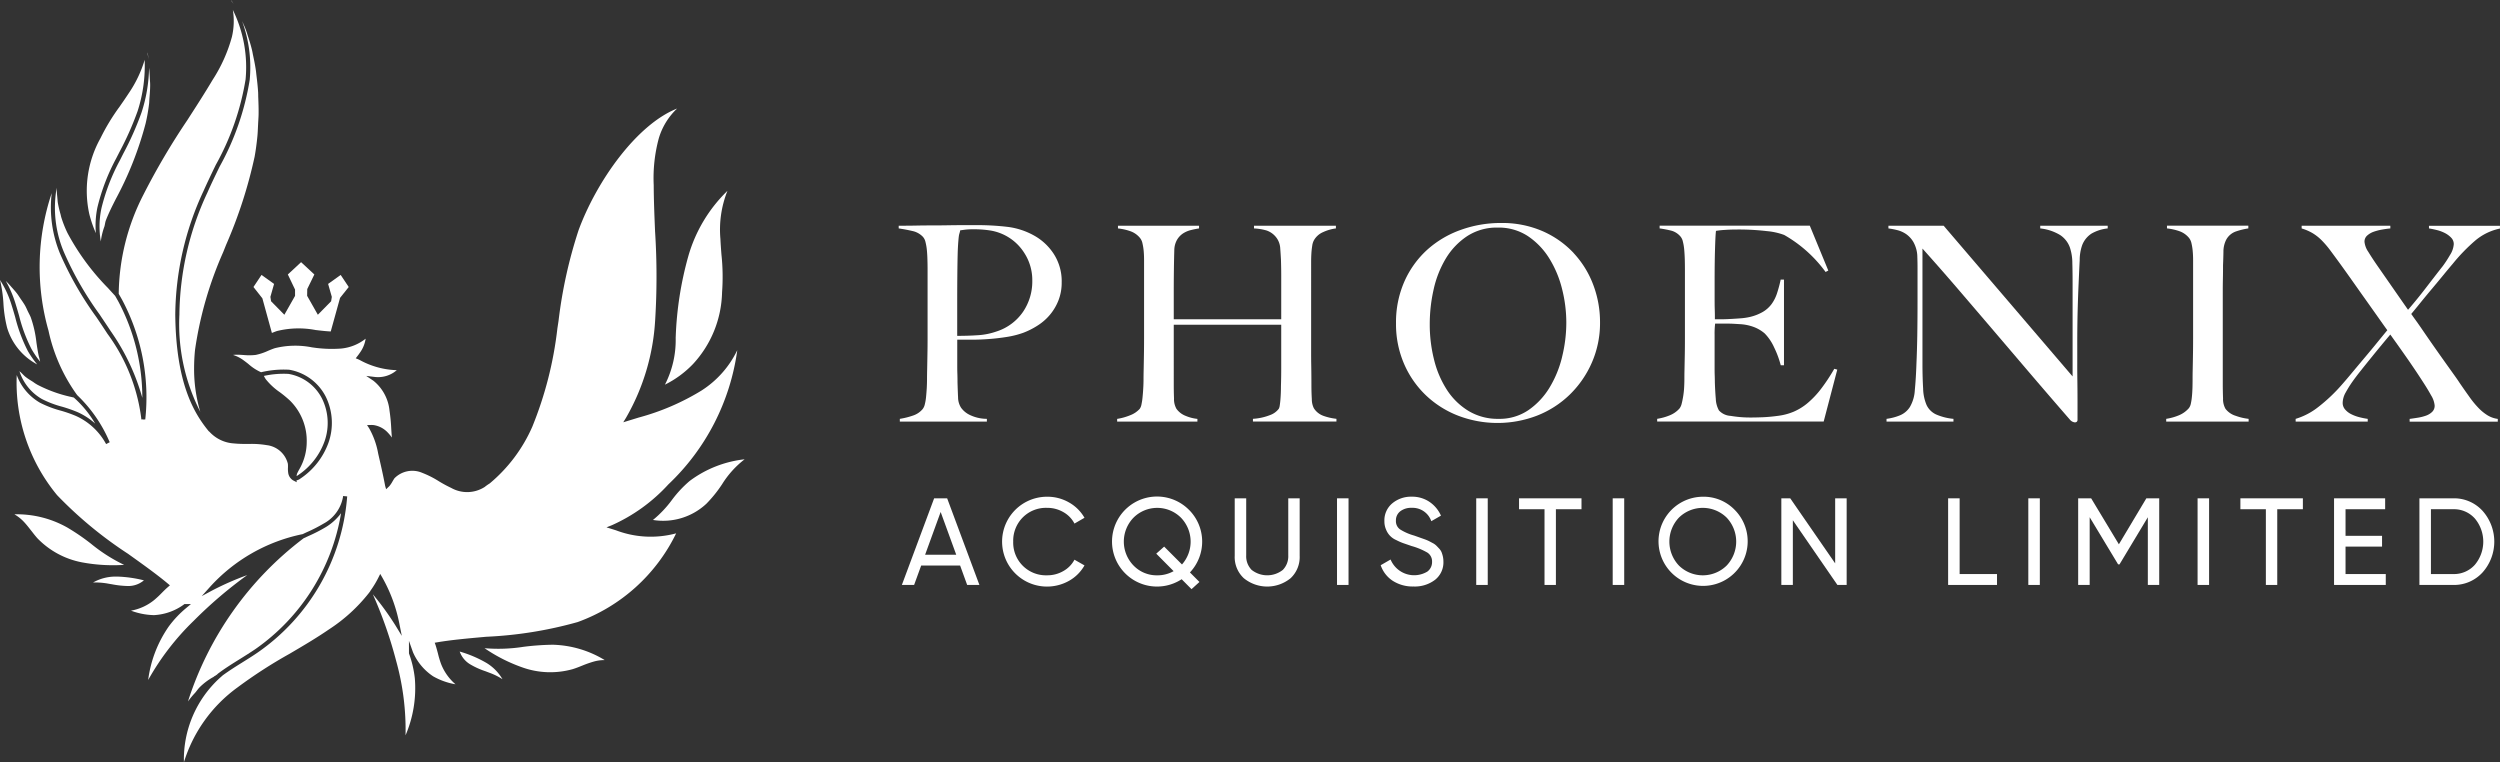 <svg xmlns="http://www.w3.org/2000/svg" viewBox="0 0 116.195 35.427"><rect x="0" y="0" width="116.195" height="35.427" fill="#333333" stroke="none"/><g id="图层_2" data-name="图层 2"><g id="Layer_1" data-name="Layer 1"><path d="M61.066,18.974a.931.931,0,0,1-.095-.423q-.019-.309-.019-.676,0-.455-.007-.835c-.005-.252-.006-.497-.006-.733V12.171c0-.134.004-.267.012-.398A3.52,3.52,0,0,1,60.99,11.42a.73.73,0,0,1,.076-.247.893.893,0,0,1,.43-.385,2.02,2.02,0,0,1,.594-.171v-.126H58.284v.126a2.566,2.566,0,0,1,.582.095.955.955,0,0,1,.518.424.927.927,0,0,1,.12.424c.013.172.023.339.032.499q.013.417.013.746V14.84H54.554V13.563q0-.467.006-.98.006-.512.019-.955a1.011,1.011,0,0,1,.126-.48.903.903,0,0,1,.278-.297,1.209,1.209,0,0,1,.367-.158,3.773,3.773,0,0,1,.379-.076v-.126H51.961v.126a2.567,2.567,0,0,1,.588.133,1.008,1.008,0,0,1,.436.31.586.586,0,0,1,.114.247,2.633,2.633,0,0,1,.057.354c.012.131.018.271.018.424v3.654c0,.253-.002.499-.006.74s-.008.462-.012.664q-.007.304-.007.48c0,.135-.004.276-.013.424-.008.148-.019.284-.032.411a2.866,2.866,0,0,1-.05.335.519.519,0,0,1-.082.209,1.141,1.141,0,0,1-.442.297,2.655,2.655,0,0,1-.607.17v.127h3.73v-.127a1.891,1.891,0,0,1-.543-.139.948.948,0,0,1-.43-.328.909.909,0,0,1-.114-.48q-.013-.342-.012-.709V15.092h4.995v1.998q0,.443-.013.86c0,.101-.002.207-.006.316-.004.109-.011.215-.019.316q-.013.151-.031.265a.454.454,0,0,1-.045.152.877.877,0,0,1-.417.297,2.556,2.556,0,0,1-.784.17v.127H62.115v-.127a2.635,2.635,0,0,1-.607-.139A.869.869,0,0,1,61.066,18.974Z" style="fill:#fff;fill-rule:evenodd"/><path d="M73.141,11.761a4.39,4.39,0,0,0-1.447-1.018,4.71,4.71,0,0,0-1.929-.379,5.474,5.474,0,0,0-1.877.323,4.663,4.663,0,0,0-1.556.923,4.402,4.402,0,0,0-1.056,1.467,4.697,4.697,0,0,0-.392,1.954,4.638,4.638,0,0,0,.373,1.877,4.465,4.465,0,0,0,1.018,1.467,4.555,4.555,0,0,0,1.504.948,5.119,5.119,0,0,0,3.661-.006,4.565,4.565,0,0,0,1.517-.974,4.693,4.693,0,0,0,1.03-1.492,4.58,4.58,0,0,0,.379-1.871,4.889,4.889,0,0,0-.316-1.745,4.454,4.454,0,0,0-.911-1.473Zm-.537,4.824h0a5.008,5.008,0,0,1-.588,1.435,3.409,3.409,0,0,1-.98,1.043,2.379,2.379,0,0,1-1.384.404,2.624,2.624,0,0,1-1.398-.367,3.134,3.134,0,0,1-.999-.973,4.596,4.596,0,0,1-.601-1.403,6.703,6.703,0,0,1-.202-1.656,7.279,7.279,0,0,1,.183-1.626,4.77,4.77,0,0,1,.569-1.435,3.253,3.253,0,0,1,.986-1.031,2.516,2.516,0,0,1,1.423-.398,2.462,2.462,0,0,1,1.403.398,3.394,3.394,0,0,1,.993,1.037,4.94,4.94,0,0,1,.594,1.423,6.392,6.392,0,0,1,.196,1.555A6.647,6.647,0,0,1,72.603,16.585Z" style="fill:#fff;fill-rule:evenodd"/><path d="M85.393,17.179l-.139-.038a8.54,8.54,0,0,1-.613.929,4.199,4.199,0,0,1-.613.652,2.63,2.63,0,0,1-.657.411,2.788,2.788,0,0,1-.746.196q-.366.05-.702.064c-.223.008-.407.012-.55.012a5.402,5.402,0,0,1-.936-.076.795.795,0,0,1-.544-.253,1.212,1.212,0,0,1-.146-.538q-.031-.359-.044-.765c0-.083-.002-.187-.006-.31-.005-.122-.006-.251-.006-.385v-1.518a3.977,3.977,0,0,1,.025-.519h.582c.084,0,.168.002.253.006.084.005.19.011.316.019a2.159,2.159,0,0,1,.664.139,1.694,1.694,0,0,1,.487.291,2.235,2.235,0,0,1,.437.645,4.384,4.384,0,0,1,.31.835h.151V12.994H82.763a6.011,6.011,0,0,1-.171.639,1.794,1.794,0,0,1-.252.499,1.379,1.379,0,0,1-.411.367,2.203,2.203,0,0,1-.632.24,2.882,2.882,0,0,1-.411.057q-.246.019-.493.031c-.164.009-.31.013-.437.013h-.252v-.139q0-.114-.006-.323c-.005-.139-.006-.318-.006-.537v-.809q0-.834.019-1.467.018-.632.044-.834A3.606,3.606,0,0,1,80.165,10.686c.19-.013.373-.019.55-.019a11.209,11.209,0,0,1,1.416.076,3.051,3.051,0,0,1,.796.178,6.148,6.148,0,0,1,1.922,1.719l.127-.064-.86-2.086H77.136v.126a5.241,5.241,0,0,1,.557.108.858.858,0,0,1,.404.259.54.54,0,0,1,.12.247,2.364,2.364,0,0,1,.063.385c.013.144.021.295.026.455.004.161.006.316.006.468v3.199c0,.253-.002.499-.006.74q-.007.361-.013.664c-.005.203-.006.363-.006.48,0,.135-.005.272-.013.411a3.729,3.729,0,0,1-.045.398c-.021.126-.044.238-.069.335a.576.576,0,0,1-.101.221,1.203,1.203,0,0,1-.449.316,2.543,2.543,0,0,1-.588.164v.127h7.739Z" style="fill:#fff;fill-rule:evenodd"/><path d="M96.564,14.479q.02-.739.045-1.283c.017-.388.033-.753.051-1.094a2.125,2.125,0,0,1,.113-.701,1.117,1.117,0,0,1,.436-.544,1.911,1.911,0,0,1,.753-.24v-.126H94.826v.126a2.231,2.231,0,0,1,.929.31,1.159,1.159,0,0,1,.449.575,2.303,2.303,0,0,1,.114.727q.013.461.012.968v4.299l-5.993-7.005H87.77v.126a3.371,3.371,0,0,1,.424.082,1.264,1.264,0,0,1,.411.19,1.164,1.164,0,0,1,.329.366,1.467,1.467,0,0,1,.177.6q.013.367.012.62V14.018q0,.847-.012,1.587-.013.739-.038,1.283-.025.721-.076,1.24a1.736,1.736,0,0,1-.227.784.995.995,0,0,1-.48.398,2.452,2.452,0,0,1-.608.157v.127h3.111v-.127a2.596,2.596,0,0,1-.815-.208.913.913,0,0,1-.436-.437,2.093,2.093,0,0,1-.159-.771q-.031-.519-.031-1.164V11.552q.86.961,1.631,1.859.77.898,1.574,1.839.803.942,1.688,1.979.884,1.037,1.96,2.276a.349.349,0,0,0,.227.126.132.132,0,0,0,.095-.031.113.113,0,0,0,.032-.082v-.822q0-.455-.006-.916-.007-.462-.006-.905v-.809Q96.546,15.219,96.564,14.479Z" style="fill:#fff;fill-rule:evenodd"/><path d="M104.511,19.467a2.557,2.557,0,0,1-.594-.139.945.945,0,0,1-.481-.328.91.91,0,0,1-.113-.48q-.013-.342-.013-.709V13.575q0-.316.006-.626c.005-.206.006-.415.006-.626q.013-.291.019-.62a1.224,1.224,0,0,1,.12-.544.813.813,0,0,1,.468-.404,3.275,3.275,0,0,1,.569-.139v-.126h-3.781v.126a2.576,2.576,0,0,1,.588.133,1.014,1.014,0,0,1,.437.31.597.597,0,0,1,.113.247,2.634,2.634,0,0,1,.057.354c.012.131.019.271.019.424v3.654c0,.253-.002.499-.006.74q-.006.361-.012.664c-.005.203-.006.363-.006.48q0,.202-.006.411c-.005.139-.012.272-.025.398a2.626,2.626,0,0,1-.05.328.511.511,0,0,1-.095.215,1.245,1.245,0,0,1-.462.329,2.546,2.546,0,0,1-.588.164v.127h3.831Z" style="fill:#fff;fill-rule:evenodd"/><path d="M112.894,10.617q.164.025.367.076a1.698,1.698,0,0,1,.373.139,1.083,1.083,0,0,1,.291.215.423.423,0,0,1,.121.304,1.067,1.067,0,0,1-.177.505,5.419,5.419,0,0,1-.329.506q-.329.418-.765.986-.436.569-.854,1.05-.468-.671-.797-1.145-.329-.473-.645-.928-.227-.329-.405-.62a.988.988,0,0,1-.177-.468.374.374,0,0,1,.126-.29.913.913,0,0,1,.304-.177,2.404,2.404,0,0,1,.392-.101c.143-.025.27-.042.379-.051v-.126h-4.122v.126a2.31,2.31,0,0,1,.512.221,2.19,2.19,0,0,1,.417.329,4.475,4.475,0,0,1,.405.474c.138.186.297.401.474.645q.202.279.537.752.335.475.676.955.341.481.613.866.272.386.348.487-.189.227-.467.569-.278.342-.582.702-.303.36-.582.695-.278.335-.468.55a7.707,7.707,0,0,1-1.113,1.056,3.173,3.173,0,0,1-1.049.549v.127h3.35v-.127a3.604,3.604,0,0,1-.379-.075,1.859,1.859,0,0,1-.38-.139.907.907,0,0,1-.291-.221.462.462,0,0,1-.114-.31,1.003,1.003,0,0,1,.139-.48,5.422,5.422,0,0,1,.316-.506c.102-.143.225-.308.373-.493q.221-.279.462-.576.24-.297.48-.588c.161-.194.308-.371.443-.531q.481.669.854,1.207.372.539.664.994.215.328.379.626a1.076,1.076,0,0,1,.165.474.394.394,0,0,1-.114.291.791.791,0,0,1-.291.178,2.087,2.087,0,0,1-.379.095c-.135.021-.261.04-.379.056v.127h4.097v-.127a1.226,1.226,0,0,1-.481-.17,2.176,2.176,0,0,1-.417-.341,4.328,4.328,0,0,1-.411-.499q-.209-.291-.461-.658-.089-.139-.279-.404-.19-.265-.424-.594-.234-.328-.487-.689-.253-.361-.468-.676-.216-.317-.379-.544-.164-.227-.215-.303.191-.229.43-.525.24-.296.506-.613.266-.316.525-.632.259-.316.474-.569a8.406,8.406,0,0,1,1.05-1.081,2.608,2.608,0,0,1,1.138-.55v-.126h-3.3Z" style="fill:#fff;fill-rule:evenodd"/><path d="M48.668,23.604a1.475,1.475,0,0,1,.756.199,1.293,1.293,0,0,1,.515.532l.466-.27a1.907,1.907,0,0,0-.721-.713,2.006,2.006,0,0,0-1.015-.265,2.088,2.088,0,1,0,1.018,3.908,1.883,1.883,0,0,0,.718-.716l-.466-.265A1.303,1.303,0,0,1,49.424,26.54a1.475,1.475,0,0,1-.756.199,1.52,1.52,0,0,1-1.576-1.564,1.536,1.536,0,0,1,.44-1.122A1.52,1.52,0,0,1,48.668,23.604Z" style="fill:#fff;fill-rule:evenodd"/><path d="M55.262,23.697a2.092,2.092,0,1,0-.341,3.224l.458.462.369-.334-.442-.444a2.087,2.087,0,0,0-.043-2.908ZM54.936,26.235h0l-.828-.83-.368.328.807.813a1.523,1.523,0,0,1-.76.194,1.494,1.494,0,0,1-1.102-.455,1.597,1.597,0,0,1-.001-2.225,1.561,1.561,0,0,1,2.203,0A1.601,1.601,0,0,1,54.936,26.235Z" style="fill:#fff;fill-rule:evenodd"/><path d="M59.876,25.813a.905.905,0,0,1-.253.675,1.172,1.172,0,0,1-1.449,0,.905.905,0,0,1-.253-.675V23.161h-.534v2.675a1.339,1.339,0,0,0,.422,1.037,1.719,1.719,0,0,0,2.177,0,1.344,1.344,0,0,0,.42-1.037V23.161H59.876Z" style="fill:#fff;fill-rule:evenodd"/><rect x="62.142" y="23.161" width="0.535" height="4.026" style="fill:#fff"/><path d="M67.002,25.668a.568.568,0,0,0-.112-.17c-.052-.056-.097-.103-.135-.141a.728.728,0,0,0-.175-.121c-.078-.042-.141-.075-.187-.098a2.049,2.049,0,0,0-.216-.087c-.098-.034-.171-.06-.218-.077-.047-.017-.125-.044-.234-.083a2.44,2.44,0,0,1-.655-.288.464.464,0,0,1-.19-.402.528.528,0,0,1,.201-.437.82.82,0,0,1,.528-.161.921.921,0,0,1,.915.621l.449-.258a1.509,1.509,0,0,0-.532-.639,1.436,1.436,0,0,0-.832-.242,1.355,1.355,0,0,0-.897.308,1.028,1.028,0,0,0-.368.831.946.946,0,0,0,.078.391.874.874,0,0,0,.472.486,2.606,2.606,0,0,0,.332.146c.089.031.217.074.383.132a3.144,3.144,0,0,1,.731.304.483.483,0,0,1,.219.431.543.543,0,0,1-.219.452,1.187,1.187,0,0,1-1.708-.561l-.46.265a1.401,1.401,0,0,0,.56.725,1.708,1.708,0,0,0,.964.264,1.548,1.548,0,0,0,1.006-.313,1.03,1.03,0,0,0,.385-.842,1.077,1.077,0,0,0-.025-.239A1.431,1.431,0,0,0,67.002,25.668Z" style="fill:#fff;fill-rule:evenodd"/><rect x="68.612" y="23.161" width="0.535" height="4.026" style="fill:#fff"/><polygon points="70.602 23.668 71.786 23.668 71.786 27.187 72.315 27.187 72.315 23.668 73.505 23.668 73.505 23.161 70.602 23.161 70.602 23.668" style="fill:#fff;fill-rule:evenodd"/><rect x="74.955" y="23.161" width="0.535" height="4.026" style="fill:#fff"/><path d="M79.141,23.087a2.072,2.072,0,1,0,1.481.607,2.005,2.005,0,0,0-1.481-.607Zm1.108,3.201h0a1.583,1.583,0,0,1-2.214,0,1.62,1.62,0,0,1,0-2.232,1.583,1.583,0,0,1,2.214,0,1.62,1.62,0,0,1,0,2.232Z" style="fill:#fff;fill-rule:evenodd"/><polygon points="85.295 26.184 83.207 23.161 82.793 23.161 82.793 27.187 83.328 27.187 83.328 24.18 85.399 27.187 85.829 27.187 85.829 23.161 85.295 23.161 85.295 26.184" style="fill:#fff;fill-rule:evenodd"/><polygon points="91.08 23.161 90.545 23.161 90.545 27.187 92.817 27.187 92.817 26.681 91.08 26.681 91.08 23.161" style="fill:#fff;fill-rule:evenodd"/><rect x="94.272" y="23.161" width="0.535" height="4.026" style="fill:#fff"/><polygon points="98.481 25.298 97.193 23.161 96.589 23.161 96.589 27.187 97.124 27.187 97.124 24.039 98.445 26.23 98.51 26.232 99.827 24.041 99.827 27.187 100.356 27.187 100.356 23.161 99.758 23.161 98.481 25.298" style="fill:#fff;fill-rule:evenodd"/><rect x="102.139" y="23.161" width="0.535" height="4.026" style="fill:#fff"/><polygon points="104.129 23.668 105.313 23.668 105.313 27.187 105.842 27.187 105.842 23.668 107.033 23.668 107.033 23.161 104.129 23.161 104.129 23.668" style="fill:#fff;fill-rule:evenodd"/><polygon points="109.016 25.405 110.713 25.405 110.713 24.904 109.016 24.904 109.016 23.668 110.857 23.668 110.857 23.161 108.482 23.161 108.482 27.187 110.886 27.187 110.886 26.681 109.016 26.681 109.016 25.405" style="fill:#fff;fill-rule:evenodd"/><path d="M114.02,23.161h-1.57V27.187h1.57a1.788,1.788,0,0,0,1.366-.584,2.15,2.15,0,0,0,0-2.858,1.789,1.789,0,0,0-1.366-.584Zm1.006,3.089h0a1.298,1.298,0,0,1-1.006.431h-1.035V23.668h1.035a1.297,1.297,0,0,1,1.006.431,1.674,1.674,0,0,1,0,2.151Z" style="fill:#fff;fill-rule:evenodd"/><path d="M44.489,15.788h.683q.392,0,.803-.032.41-.031.815-.095a4.186,4.186,0,0,0,.759-.19,3.53,3.53,0,0,0,.67-.336,2.486,2.486,0,0,0,.575-.499,2.406,2.406,0,0,0,.399-.67,2.253,2.253,0,0,0,.152-.847,2.334,2.334,0,0,0-.367-1.315,2.585,2.585,0,0,0-.923-.86,3.368,3.368,0,0,0-1.214-.398,11.901,11.901,0,0,0-1.479-.082h-.569c-.22,0-.454.002-.702.006q-.373.007-.753.007-.379,0-.701.006-.322.007-.563.007h-.304v.126q.342.051.639.121a.943.943,0,0,1,.487.271.539.539,0,0,1,.12.247,2.398,2.398,0,0,1,.064.379q.02.21.025.443c.005.156.007.309.007.462v3.199c0,.253-.002.499-.007.74q-.006.359-.012.663-.007.304-.007.48c0,.135-.005.275-.012.417-.009.144-.019.279-.032.405a2.262,2.262,0,0,1-.057.342.563.563,0,0,1-.101.227.99.99,0,0,1-.455.304,3.497,3.497,0,0,1-.607.151v.127h4.046v-.127a1.839,1.839,0,0,1-.809-.189,1.053,1.053,0,0,1-.391-.329.912.912,0,0,1-.139-.48q-.014-.291-.026-.695c0-.144-.002-.276-.006-.399-.005-.122-.006-.255-.006-.398V15.788Zm0-.734h0V13.992q0-.606.006-1.238.006-.633.019-1.075c.008-.194.017-.344.026-.449.008-.105.016-.187.024-.246a.825.825,0,0,1,.032-.145,1.012,1.012,0,0,0,.032-.133c.058-.008.137-.019.234-.032a3.49,3.49,0,0,1,.411-.018,4.91,4.91,0,0,1,.708.05A2.298,2.298,0,0,1,47.606,11.755a2.323,2.323,0,0,1,.373,1.302,2.512,2.512,0,0,1-.43,1.435,2.369,2.369,0,0,1-1.239.916,3.173,3.173,0,0,1-.848.171c-.303.021-.628.031-.973.031Z" style="fill:#fff;fill-rule:evenodd"/><path d="M43.417,23.161,41.917,27.187h.569l.329-.903h1.809l.328.903h.569L44.022,23.161Zm-.42,2.623h0l.723-1.988.724,1.988Z" style="fill:#fff;fill-rule:evenodd"/><path d="M28.627,24.647l-.438-.137.251-.1A7.935,7.935,0,0,0,31.063,22.515a10.547,10.547,0,0,0,3.204-6.239,4.575,4.575,0,0,1-1.671,1.881,11.111,11.111,0,0,1-2.918,1.252l-.71.218.134-.219a10.253,10.253,0,0,0,1.35-4.552,32.782,32.782,0,0,0-.003-4.057l-.003-.045c-.029-.706-.06-1.436-.063-2.155A7.094,7.094,0,0,1,30.62,6.428a3.13,3.13,0,0,1,.851-1.384c-1.906.757-3.757,3.414-4.58,5.655a21.633,21.633,0,0,0-.931,4.213l-.054.355a17.316,17.316,0,0,1-1.165,4.565,7.179,7.179,0,0,1-1.981,2.637,2.291,2.291,0,0,0-.234.165,1.512,1.512,0,0,1-1.554.044,6.03,6.03,0,0,1-.534-.286L20.39,22.363a4.439,4.439,0,0,0-.767-.387,1.164,1.164,0,0,0-1.289.253c-.029.042-.056.088-.082.132l-.008.013a1.323,1.323,0,0,1-.132.201.288.288,0,0,1-.047.049l-.119.114-.045-.155c-.098-.526-.224-1.067-.324-1.501a3.671,3.671,0,0,0-.422-1.18l-.096-.146.176-.003a.72.72,0,0,1,.125.003,1.132,1.132,0,0,1,.666.352,2.068,2.068,0,0,1,.188.228c-.013-.148-.022-.294-.031-.438a8.176,8.176,0,0,0-.08-.82,2.036,2.036,0,0,0-.749-1.383l-.335-.224.401.049a1.322,1.322,0,0,0,1.021-.315,3.789,3.789,0,0,1-1.695-.458c-.031-.016-.064-.033-.096-.047l-.116-.047.077-.1c.04-.052.079-.103.115-.158a1.48,1.48,0,0,0,.269-.654,2.162,2.162,0,0,1-1.151.46,5.983,5.983,0,0,1-1.324-.054l-.019-.002a3.943,3.943,0,0,0-1.727.038c-.102.033-.204.075-.315.122a2.628,2.628,0,0,1-.574.191,2.636,2.636,0,0,1-.548.005l-.08-.005c-.082-.005-.166-.01-.241-.01a1.408,1.408,0,0,0-.186.011,1.621,1.621,0,0,1,.515.268c.059.042.116.087.174.132l.042.035a2.266,2.266,0,0,0,.572.369,4.548,4.548,0,0,1,1.305-.117h.001a2.357,2.357,0,0,1,1.706,1.261,2.764,2.764,0,0,1,.123,2.129,3.381,3.381,0,0,1-1.319,1.678.375.375,0,0,1-.169.074l.012.087-.165-.084a.486.486,0,0,1-.233-.36,1.306,1.306,0,0,1-.011-.224l.001-.016a1.441,1.441,0,0,0-.004-.171,1.148,1.148,0,0,0-.984-.869,4.23,4.23,0,0,0-.834-.055h-.05c-.203,0-.42-.002-.633-.024A1.676,1.676,0,0,1,9.739,20.072l-.04-.033c-.705-.859-1.519-2.251-1.553-5.411A13.831,13.831,0,0,1,9.459,8.877c.172-.385.359-.776.541-1.153l.025-.052a12.165,12.165,0,0,0,1.389-3.98,6.048,6.048,0,0,0-.592-3.233A3.192,3.192,0,0,1,10.779,1.712a7.099,7.099,0,0,1-.896,1.999c-.364.613-.756,1.221-1.136,1.81L8.712,5.576A32.691,32.691,0,0,0,6.656,9.069a10.294,10.294,0,0,0-1.138,4.588c.054.093.106.183.155.273a9.639,9.639,0,0,1,1.084,5.515l-.005.051-.07-.001-.001.034-.005-.034L6.568,19.493l-.003-.052a8.405,8.405,0,0,0-1.569-3.925c-.17-.261-.346-.525-.517-.778A15.582,15.582,0,0,1,2.789,11.786,5.643,5.643,0,0,1,2.404,8.975a10.804,10.804,0,0,0-.15,6.391,7.938,7.938,0,0,0,1.305,2.96l.036.046A6.542,6.542,0,0,1,5.077,20.504l.023.049-.168.087-.026-.046a2.985,2.985,0,0,0-1.379-1.262,5.957,5.957,0,0,0-.714-.249,4.836,4.836,0,0,1-.958-.367A2.469,2.469,0,0,1,.778,17.432a8.211,8.211,0,0,0,1.875,5.581A18.823,18.823,0,0,0,5.961,25.746l.032.024c.672.48,1.308.935,1.818,1.363l.086.072-.086.075c-.099.085-.195.179-.291.277a4.669,4.669,0,0,1-.359.335,2.371,2.371,0,0,1-1.073.49,3.232,3.232,0,0,0,1.034.207h.05a2.588,2.588,0,0,0,1.379-.496l.016-.015.024-.003h.285l-.218.181a4.896,4.896,0,0,0-.807.851,5.585,5.585,0,0,0-.964,2.497,11.923,11.923,0,0,1,2.124-2.758,20.13,20.13,0,0,1,2.48-2.117,13.396,13.396,0,0,0-1.63.716l-.486.262.369-.411a7.963,7.963,0,0,1,4.3-2.466l.028-.006c.047-.024.103-.049.157-.075l.02-.009a7.122,7.122,0,0,0,.789-.403,1.754,1.754,0,0,0,.902-1.228l.005-.055.192.018-.005.054a9.729,9.729,0,0,1-4.15,7.198c-.231.159-.472.31-.705.455L11.244,30.8c-.271.168-.588.369-.888.586l-.133.118a5.121,5.121,0,0,0-1.675,3.924,6.751,6.751,0,0,1,2.491-3.478A22.099,22.099,0,0,1,13.469,30.381l.038-.023c.595-.349,1.21-.711,1.786-1.107a7.682,7.682,0,0,0,1.852-1.689l.065-.087-.003-.003.041-.06a4.316,4.316,0,0,0,.332-.552l.092-.185.091.156a7.123,7.123,0,0,1,.804,2.185l.108.538-.285-.468a13.208,13.208,0,0,0-1.061-1.464,20.048,20.048,0,0,1,1.085,3.101,11.936,11.936,0,0,1,.435,3.453,5.57,5.57,0,0,0,.432-2.642,4.896,4.896,0,0,0-.267-1.148l-.006-.026-.001-.575.189.533a2.569,2.569,0,0,0,.936,1.116,3.141,3.141,0,0,0,1.039.37,2.385,2.385,0,0,1-.679-.966,4.463,4.463,0,0,1-.14-.476l-.015-.055c-.029-.109-.059-.221-.094-.328l-.038-.106.112-.019c.679-.116,1.501-.188,2.295-.259a18.788,18.788,0,0,0,4.237-.683,8.185,8.185,0,0,0,4.577-4.123A4.549,4.549,0,0,1,28.627,24.647Z" style="fill:#fff;fill-rule:evenodd"/><path d="M31.404,15.695a4.546,4.546,0,0,1-.499,2.183,4.692,4.692,0,0,0,1.302-.955,5.063,5.063,0,0,0,1.353-3.333,9.781,9.781,0,0,0-.029-1.764c-.018-.233-.036-.475-.047-.713a4.876,4.876,0,0,1,.326-2.243,6.842,6.842,0,0,0-1.818,3.035,15.917,15.917,0,0,0-.586,3.759Z" style="fill:#fff;fill-rule:evenodd"/><path d="M31.229,23.238a5.12,5.12,0,0,1-.881.929,2.943,2.943,0,0,0,2.488-.759,6.041,6.041,0,0,0,.725-.901,4.354,4.354,0,0,1,1.048-1.16,5.219,5.219,0,0,0-2.558,1.01A5.341,5.341,0,0,0,31.229,23.238Z" style="fill:#fff;fill-rule:evenodd"/><path d="M21.366,30.283a1.131,1.131,0,0,0,.486.593,3.571,3.571,0,0,0,.705.32l.211.08a3.003,3.003,0,0,1,.586.292,2.143,2.143,0,0,0-.747-.758A5.463,5.463,0,0,0,21.366,30.283Z" style="fill:#fff;fill-rule:evenodd"/><path d="M24.328,30.063a7.529,7.529,0,0,1-1.807.064,7.497,7.497,0,0,0,1.744.888,3.86,3.86,0,0,0,2.355.085c.137-.043.268-.093.425-.157l.02-.008a5.118,5.118,0,0,1,.506-.179,1.827,1.827,0,0,1,.505-.076l.031 0a4.877,4.877,0,0,0-2.415-.714A12.052,12.052,0,0,0,24.328,30.063Z" style="fill:#fff;fill-rule:evenodd"/><path d="M4.529,9.633A9.505,9.505,0,0,1,5.402,7.358c.053-.103.104-.204.156-.305a14.18,14.18,0,0,0,.836-1.883A6.88,6.88,0,0,0,6.724,2.782a5.578,5.578,0,0,1-.741,1.552c-.132.202-.271.404-.402.591l-.008.013a9.706,9.706,0,0,0-.904,1.487A5.016,5.016,0,0,0,4.151,9.95a5.541,5.541,0,0,0,.305.886A4.207,4.207,0,0,1,4.529,9.633Z" style="fill:#fff;fill-rule:evenodd"/><path d="M1.729,16.938a4.57,4.57,0,0,1-.435-.623,7.323,7.323,0,0,1-.589-1.58c-.05-.175-.102-.352-.157-.526A4.704,4.704,0,0,0,0,13.012a6.237,6.237,0,0,1,.159,1.078,6.009,6.009,0,0,0,.169,1.133A2.853,2.853,0,0,0,1.729,16.938Z" style="fill:#fff;fill-rule:evenodd"/><path d="M5.439,26.798c-.03,0-.059,0-.088.001a2.111,2.111,0,0,0-1.028.276c.042-.003.086-.004.133-.004a3.533,3.533,0,0,1,.519.046l.03.005c.062.012.124.023.187.032a4.297,4.297,0,0,0,.779.083,1.118,1.118,0,0,0,.718-.264A5.767,5.767,0,0,0,5.439,26.798Z" style="fill:#fff;fill-rule:evenodd"/><path d="M5.77,26.254a7.581,7.581,0,0,1-1.525-.97l-.01-.008A10.002,10.002,0,0,0,3.117,24.512a4.774,4.774,0,0,0-2.449-.608,1.905,1.905,0,0,1,.428.335c.122.128.231.267.336.402l.059.074c.08.104.163.209.25.306a3.89,3.89,0,0,0,2.075,1.117A7.88,7.88,0,0,0,5.77,26.254Z" style="fill:#fff;fill-rule:evenodd"/><path d="M10.372,11.722l.131-.329a21.713,21.713,0,0,0,1.331-4.109c.054-.298.098-.626.131-.97.013-.139.019-.284.025-.425l.007-.137c.002-.051.005-.1.008-.149.006-.096.012-.192.014-.29.004-.256-.005-.52-.015-.765-.002-.037-.003-.073-.003-.109,0-.046-.001-.093-.003-.14-.017-.276-.047-.543-.078-.791-.004-.032-.007-.065-.011-.098-.004-.04-.008-.079-.013-.119-.034-.236-.078-.462-.135-.727-.007-.032-.013-.066-.019-.098-.009-.049-.019-.098-.031-.147-.05-.212-.115-.416-.182-.623l-.03-.096c-.019-.061-.038-.124-.06-.183-.056-.153-.122-.297-.188-.437a6.214,6.214,0,0,1,.355,2.732A12.355,12.355,0,0,1,10.205,7.749l-.026.054c-.183.377-.372.767-.542,1.154a13.677,13.677,0,0,0-1.299,5.668,8.94,8.94,0,0,0,.97,4.513A6.974,6.974,0,0,1,9.021,17.124a8.529,8.529,0,0,1,.045-.874A17.288,17.288,0,0,1,10.372,11.722Z" style="fill:#fff;fill-rule:evenodd"/><path d="M10.771.066l.002.004c.032.042.065.085.097.13-.032-.044-.061-.093-.091-.138A.538.538,0,0,0,10.739,0C10.751.021,10.759.045,10.771.066Z" style="fill:#fff;fill-rule:evenodd"/><path d="M6.929,4.822c.006-.05.008-.1.01-.149.003-.037.004-.074.007-.111.016-.188.033-.405.033-.611,0-.076-.005-.153-.011-.227-.002-.037-.005-.073-.006-.11l-.001-.019c-.007-.148-.015-.299-.032-.443a7.108,7.108,0,0,1-.351,2.077,14.065,14.065,0,0,1-.848,1.91c-.051.101-.103.205-.154.306a9.297,9.297,0,0,0-.859,2.226,4.056,4.056,0,0,0-.031,1.55,3.044,3.044,0,0,1,.165-.688c.03-.096.034-.197.07-.292.126-.326.286-.646.445-.96L5.378,9.257A15.903,15.903,0,0,0,6.77,5.73,8.484,8.484,0,0,0,6.929,4.822Z" style="fill:#fff;fill-rule:evenodd"/><path d="M6.914,2.758c-.017-.087-.031-.176-.048-.262-.004-.02-.006-.041-.011-.06.002.02 0.0.041.002.061v.005C6.878,2.587,6.897,2.671,6.914,2.758Z" style="fill:#fff;fill-rule:evenodd"/><path d="M1.831,16.656c-.004-.019-.01-.038-.016-.057-.007-.023-.014-.048-.019-.074-.045-.218-.078-.44-.103-.609a5.252,5.252,0,0,0-.262-1.163c-.026-.065-.058-.127-.092-.193l-.045-.09c-.014-.03-.028-.059-.041-.089-.029-.064-.058-.126-.093-.187-.05-.085-.109-.173-.168-.257l-.042-.06c-.016-.025-.033-.05-.05-.075-.032-.05-.064-.098-.099-.145-.065-.088-.139-.17-.21-.251L.545,13.354l-.001 0-.049-.057c-.041-.047-.083-.095-.127-.14-.032-.033-.065-.064-.098-.097a5.361,5.361,0,0,1,.463,1.091c.054.174.106.352.156.529a7.133,7.133,0,0,0,.574,1.539,4.371,4.371,0,0,0,.403.59c-.01-.041-.019-.082-.029-.123Z" style="fill:#fff;fill-rule:evenodd"/><path d="M13.798,22.05l-.008.038a.323.323,0,0,0-.006.038.531.531,0,0,0,.056-.032,3.19,3.19,0,0,0,1.245-1.584,2.563,2.563,0,0,0-.114-1.976,2.147,2.147,0,0,0-1.563-1.156,4.243,4.243,0,0,0-1.143.094,1.098,1.098,0,0,0,.053.098l.006.011.014.023.011.016a3.027,3.027,0,0,0,.659.611,5.417,5.417,0,0,1,.471.39,2.629,2.629,0,0,1,.777,1.925,2.542,2.542,0,0,1-.322,1.226l-.021.038c-.031.052-.059.106-.085.16v.001l-.018.035A.238.238,0,0,0,13.798,22.05Z" style="fill:#fff;fill-rule:evenodd"/><path d="M11.134,30.641c.25-.156.501-.313.74-.475a9.617,9.617,0,0,0,3.978-6.314,2.479,2.479,0,0,1-.711.648,7.367,7.367,0,0,1-.811.416l-.216.1a15.377,15.377,0,0,0-5.378,7.586,3.944,3.944,0,0,1,.332-.401c.074-.087.143-.191.22-.266a2.84,2.84,0,0,1,.633-.471c.018-.011.033-.029.052-.039l.006-.003a.136.136,0,0,0,.023-.013c.009-.006.019-.012.029-.018l.022-.018.02-.017.035.043-.025-.05c.03-.024.06-.05.092-.073C10.482,31.047,10.813,30.841,11.134,30.641Z" style="fill:#fff;fill-rule:evenodd"/><path d="M2.969,11.714A15.321,15.321,0,0,0,4.639,14.628l.058.089c.153.227.31.462.462.693a10.12,10.12,0,0,1,1.456,3.083,9.526,9.526,0,0,0-1.112-4.474c-.036-.064-.073-.129-.11-.196l-.043-.074-.122-.132c-.069-.077-.138-.151-.207-.228A11.074,11.074,0,0,1,3.139,10.834a5.283,5.283,0,0,1-.283-.709c-.011-.034-.019-.067-.027-.101-.005-.024-.011-.047-.017-.071a5.093,5.093,0,0,1-.122-.517c-.008-.05-.013-.098-.016-.148l-.004-.044c-.003-.031-.005-.061-.008-.092L2.657,9.104c-.011-.113-.022-.229-.022-.343v-.033A5.291,5.291,0,0,0,2.969,11.714Z" style="fill:#fff;fill-rule:evenodd"/><path d="M1.498,17.725l-.065-.041a2.562,2.562,0,0,1-.252-.172l-.018-.016c-.026-.023-.052-.046-.075-.07L1.064,17.401c-.019-.018-.037-.037-.056-.056-.023-.023-.049-.045-.074-.068-.01-.008-.02-.018-.03-.026a2.291,2.291,0,0,0,1.045,1.295,4.54,4.54,0,0,0,.9.347l.016.004a6.409,6.409,0,0,1,.74.258,3.156,3.156,0,0,1,.818.532,4.954,4.954,0,0,0-.993-1.21L3.428,18.476l-.15-.034a6.276,6.276,0,0,1-1.527-.554,1.647,1.647,0,0,1-.174-.109C1.552,17.76,1.526,17.742,1.498,17.725Z" style="fill:#fff;fill-rule:evenodd"/><path d="M12.637,15.475c.073-.029.153-.061.234-.089a4.194,4.194,0,0,1,1.798-.047c.231.027.469.055.703.067l.433-1.561.403-.505-.374-.562-.584.418.172.602-.032.204-.012.012-.605.615-.498-.879.005-.315.33-.678-.616-.572-.616.572.335.701v.292l-.006.013-.491.866-.617-.627-.032-.204.171-.602-.584-.418-.374.562.414.525Z" style="fill:#fff;fill-rule:evenodd"/></g></g></svg>